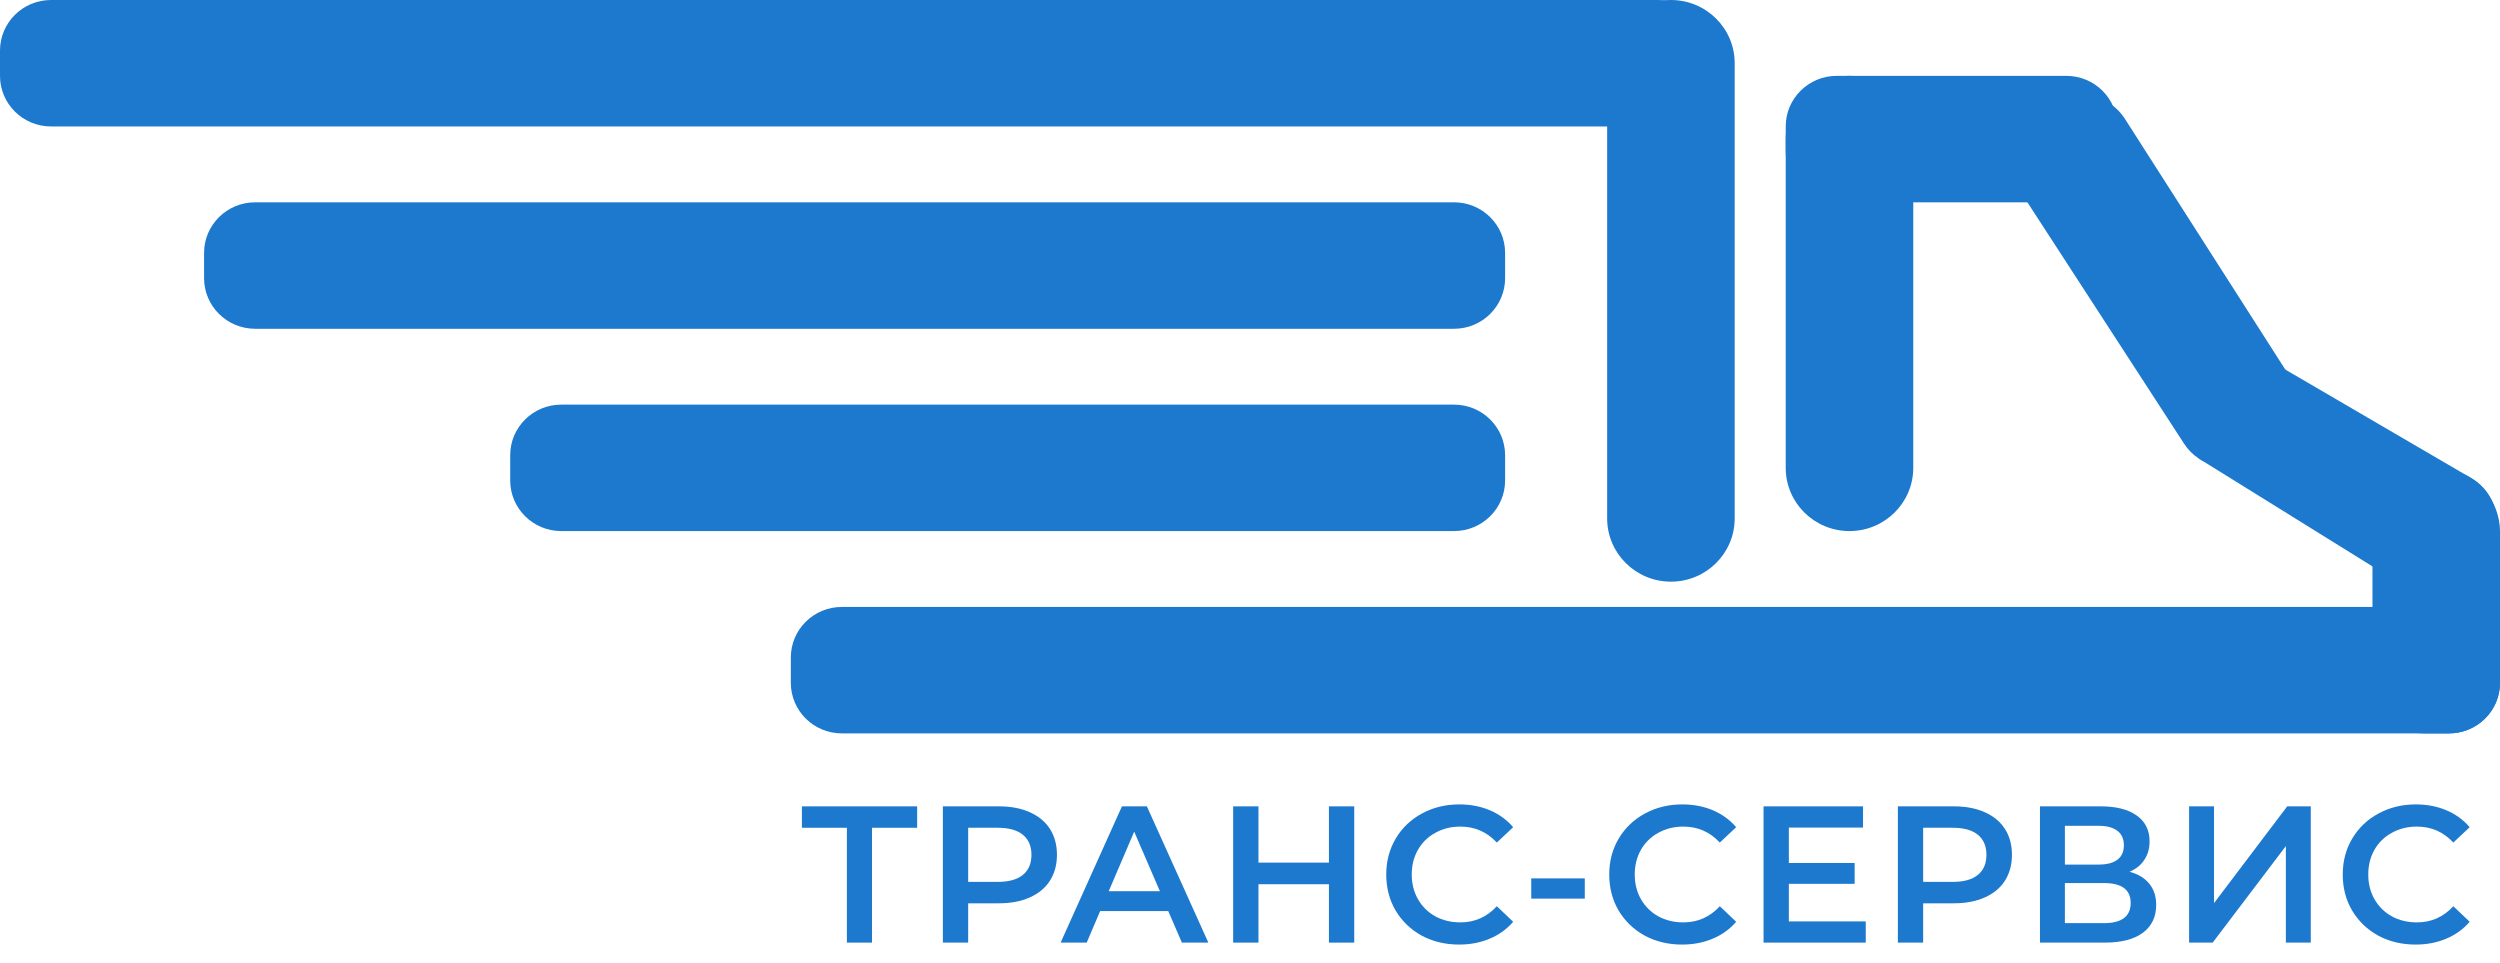 <svg width="122" height="47" viewBox="0 0 122 47" fill="none" xmlns="http://www.w3.org/2000/svg">
<path d="M0 2.468C0 1.105 1.115 0 2.49 0H80.918C82.293 0 83.408 1.105 83.408 2.468V3.702C83.408 5.066 82.293 6.171 80.918 6.171H2.49C1.115 6.171 0 5.066 0 3.702V2.468Z" fill="#1C79CE"/>
<path d="M38.592 32.087C38.592 30.724 39.707 29.619 41.082 29.619H119.51C120.885 29.619 122 30.637 122 32L122 33.321C122 34.684 120.885 35.789 119.51 35.789H41.082C39.707 35.789 38.592 34.684 38.592 33.321V32.087Z" fill="#1C79CE"/>
<path d="M9.959 12.341C9.959 10.978 11.074 9.873 12.449 9.873H70.959C72.334 9.873 73.449 10.978 73.449 12.341V13.575C73.449 14.938 72.334 16.044 70.959 16.044H12.449C11.074 16.044 9.959 14.938 9.959 13.575V12.341Z" fill="#1C79CE"/>
<path d="M87.143 6.171C87.143 4.807 88.258 3.702 89.633 3.702H100.837C102.212 3.702 103.327 4.807 103.327 6.171V7.405C103.327 8.768 102.212 9.873 100.837 9.873H89.633C88.258 9.873 87.143 8.768 87.143 7.405V6.171Z" fill="#1C79CE"/>
<path d="M100.241 5.038C101.397 4.3 102.938 4.632 103.682 5.778L111.521 18.033C112 19 112.228 20.988 111.072 21.726L110.025 22.393C108.869 23.131 107.328 22.8 106.584 21.653L98.447 9.117C97.703 7.971 98.037 6.443 99.194 5.706L100.241 5.038Z" fill="#1C79CE"/>
<path d="M108.11 18.901C108.81 17.728 110.5 17 111.521 18.033L120.623 23.347C121.806 24.041 122.185 25.571 121.485 26.744L120.851 27.806C120.151 28.979 118.624 29.368 117.441 28.674L107.329 22.393C106.5 21.5 106.776 21.137 107.476 19.963L108.11 18.901Z" fill="#1C79CE"/>
<path d="M119.5 23C120.875 23 122 24.5 122 25.916V33.321C122 34.684 120.885 35.789 119.51 35.789H118.265C116.89 35.789 115.776 34.684 115.776 33.321V25.916C115.776 24.553 116.89 23.448 118.265 23.448L119.5 23Z" fill="#1C79CE"/>
<path d="M24.898 22.214C24.898 20.851 26.013 19.746 27.388 19.746H70.959C72.334 19.746 73.449 20.851 73.449 22.214V23.448C73.449 24.811 72.334 25.916 70.959 25.916H27.388C26.013 25.916 24.898 24.811 24.898 23.448V22.214Z" fill="#1C79CE"/>
<path d="M78.429 3.085C78.429 1.381 79.822 0 81.541 0C83.26 0 84.653 1.381 84.653 3.085V25.299C84.653 27.003 83.26 28.385 81.541 28.385C79.822 28.385 78.429 27.003 78.429 25.299V3.085Z" fill="#1C79CE"/>
<path d="M87.143 6.788C87.143 5.084 88.536 3.702 90.255 3.702C91.974 3.702 93.367 5.084 93.367 6.788V22.831C93.367 24.535 91.974 25.916 90.255 25.916C88.536 25.916 87.143 24.535 87.143 22.831V6.788Z" fill="#1C79CE"/>
<path d="M44.757 40.395H42.553V46H41.328V40.395H39.133V39.35H44.757V40.395Z" fill="#1C79CE"/>
<path d="M48.748 39.35C49.324 39.35 49.825 39.445 50.249 39.635C50.68 39.825 51.009 40.097 51.237 40.452C51.465 40.807 51.579 41.228 51.579 41.715C51.579 42.197 51.465 42.618 51.237 42.979C51.009 43.334 50.68 43.606 50.249 43.796C49.825 43.986 49.324 44.081 48.748 44.081H47.247V46H46.012V39.35H48.748ZM48.691 43.036C49.229 43.036 49.638 42.922 49.917 42.694C50.195 42.466 50.335 42.14 50.335 41.715C50.335 41.291 50.195 40.965 49.917 40.737C49.638 40.509 49.229 40.395 48.691 40.395H47.247V43.036H48.691Z" fill="#1C79CE"/>
<path d="M57.011 44.461H53.687L53.031 46H51.758L54.751 39.35H55.967L58.968 46H57.676L57.011 44.461ZM56.603 43.492L55.349 40.585L54.105 43.492H56.603Z" fill="#1C79CE"/>
<path d="M66.087 39.35V46H64.852V43.15H61.413V46H60.178V39.35H61.413V42.096H64.852V39.35H66.087Z" fill="#1C79CE"/>
<path d="M71.202 46.095C70.53 46.095 69.922 45.949 69.378 45.658C68.839 45.36 68.415 44.952 68.105 44.432C67.801 43.913 67.649 43.327 67.649 42.675C67.649 42.023 67.804 41.437 68.114 40.917C68.424 40.398 68.849 39.993 69.387 39.702C69.932 39.404 70.54 39.255 71.211 39.255C71.756 39.255 72.253 39.35 72.703 39.54C73.152 39.73 73.532 40.005 73.843 40.367L73.045 41.117C72.563 40.598 71.971 40.338 71.268 40.338C70.812 40.338 70.404 40.439 70.043 40.642C69.682 40.838 69.4 41.114 69.197 41.468C68.995 41.823 68.893 42.225 68.893 42.675C68.893 43.125 68.995 43.527 69.197 43.882C69.4 44.236 69.682 44.515 70.043 44.718C70.404 44.914 70.812 45.012 71.268 45.012C71.971 45.012 72.563 44.749 73.045 44.224L73.843 44.983C73.532 45.344 73.149 45.62 72.693 45.81C72.243 46 71.746 46.095 71.202 46.095Z" fill="#1C79CE"/>
<path d="M74.725 42.865H77.337V43.853H74.725V42.865Z" fill="#1C79CE"/>
<path d="M82.084 46.095C81.412 46.095 80.804 45.949 80.26 45.658C79.721 45.36 79.297 44.952 78.987 44.432C78.683 43.913 78.531 43.327 78.531 42.675C78.531 42.023 78.686 41.437 78.996 40.917C79.306 40.398 79.731 39.993 80.269 39.702C80.814 39.404 81.422 39.255 82.093 39.255C82.638 39.255 83.135 39.35 83.585 39.54C84.034 39.73 84.414 40.005 84.725 40.367L83.927 41.117C83.445 40.598 82.853 40.338 82.15 40.338C81.694 40.338 81.286 40.439 80.925 40.642C80.564 40.838 80.282 41.114 80.079 41.468C79.876 41.823 79.775 42.225 79.775 42.675C79.775 43.125 79.876 43.527 80.079 43.882C80.282 44.236 80.564 44.515 80.925 44.718C81.286 44.914 81.694 45.012 82.15 45.012C82.853 45.012 83.445 44.749 83.927 44.224L84.725 44.983C84.414 45.344 84.031 45.62 83.575 45.81C83.125 46 82.628 46.095 82.084 46.095Z" fill="#1C79CE"/>
<path d="M91.049 44.965V46H86.061V39.35H90.916V40.386H87.296V42.114H90.507V43.131H87.296V44.965H91.049Z" fill="#1C79CE"/>
<path d="M95.352 39.35C95.928 39.35 96.428 39.445 96.853 39.635C97.283 39.825 97.613 40.097 97.841 40.452C98.069 40.807 98.183 41.228 98.183 41.715C98.183 42.197 98.069 42.618 97.841 42.979C97.613 43.334 97.283 43.606 96.853 43.796C96.428 43.986 95.928 44.081 95.352 44.081H93.85V46H92.616V39.35H95.352ZM95.294 43.036C95.833 43.036 96.241 42.922 96.52 42.694C96.799 42.466 96.938 42.14 96.938 41.715C96.938 41.291 96.799 40.965 96.52 40.737C96.241 40.509 95.833 40.395 95.294 40.395H93.85V43.036H95.294Z" fill="#1C79CE"/>
<path d="M103.92 42.542C104.345 42.656 104.668 42.852 104.889 43.131C105.111 43.403 105.222 43.745 105.222 44.157C105.222 44.74 105.007 45.193 104.576 45.516C104.145 45.839 103.521 46 102.704 46H99.55V39.35H102.524C103.271 39.35 103.854 39.499 104.272 39.797C104.69 40.094 104.899 40.515 104.899 41.06C104.899 41.408 104.813 41.709 104.642 41.962C104.478 42.216 104.237 42.409 103.92 42.542ZM100.766 42.191H102.419C102.818 42.191 103.122 42.111 103.331 41.953C103.54 41.795 103.645 41.56 103.645 41.25C103.645 40.94 103.54 40.705 103.331 40.547C103.122 40.382 102.818 40.3 102.419 40.3H100.766V42.191ZM102.666 45.05C103.54 45.05 103.977 44.721 103.977 44.062C103.977 43.416 103.54 43.093 102.666 43.093H100.766V45.05H102.666Z" fill="#1C79CE"/>
<path d="M106.828 39.35H108.044V44.072L111.616 39.35H112.766V46H111.55V41.288L107.978 46H106.828V39.35Z" fill="#1C79CE"/>
<path d="M117.879 46.095C117.208 46.095 116.6 45.949 116.055 45.658C115.517 45.36 115.093 44.952 114.782 44.432C114.478 43.913 114.326 43.327 114.326 42.675C114.326 42.023 114.481 41.437 114.792 40.917C115.102 40.398 115.526 39.993 116.065 39.702C116.609 39.404 117.217 39.255 117.889 39.255C118.433 39.255 118.931 39.35 119.38 39.54C119.83 39.73 120.21 40.005 120.52 40.367L119.722 41.117C119.241 40.598 118.649 40.338 117.946 40.338C117.49 40.338 117.081 40.439 116.72 40.642C116.359 40.838 116.077 41.114 115.875 41.468C115.672 41.823 115.571 42.225 115.571 42.675C115.571 43.125 115.672 43.527 115.875 43.882C116.077 44.236 116.359 44.515 116.72 44.718C117.081 44.914 117.49 45.012 117.946 45.012C118.649 45.012 119.241 44.749 119.722 44.224L120.52 44.983C120.21 45.344 119.827 45.62 119.371 45.81C118.921 46 118.424 46.095 117.879 46.095Z" fill="#1C79CE"/>
</svg>
